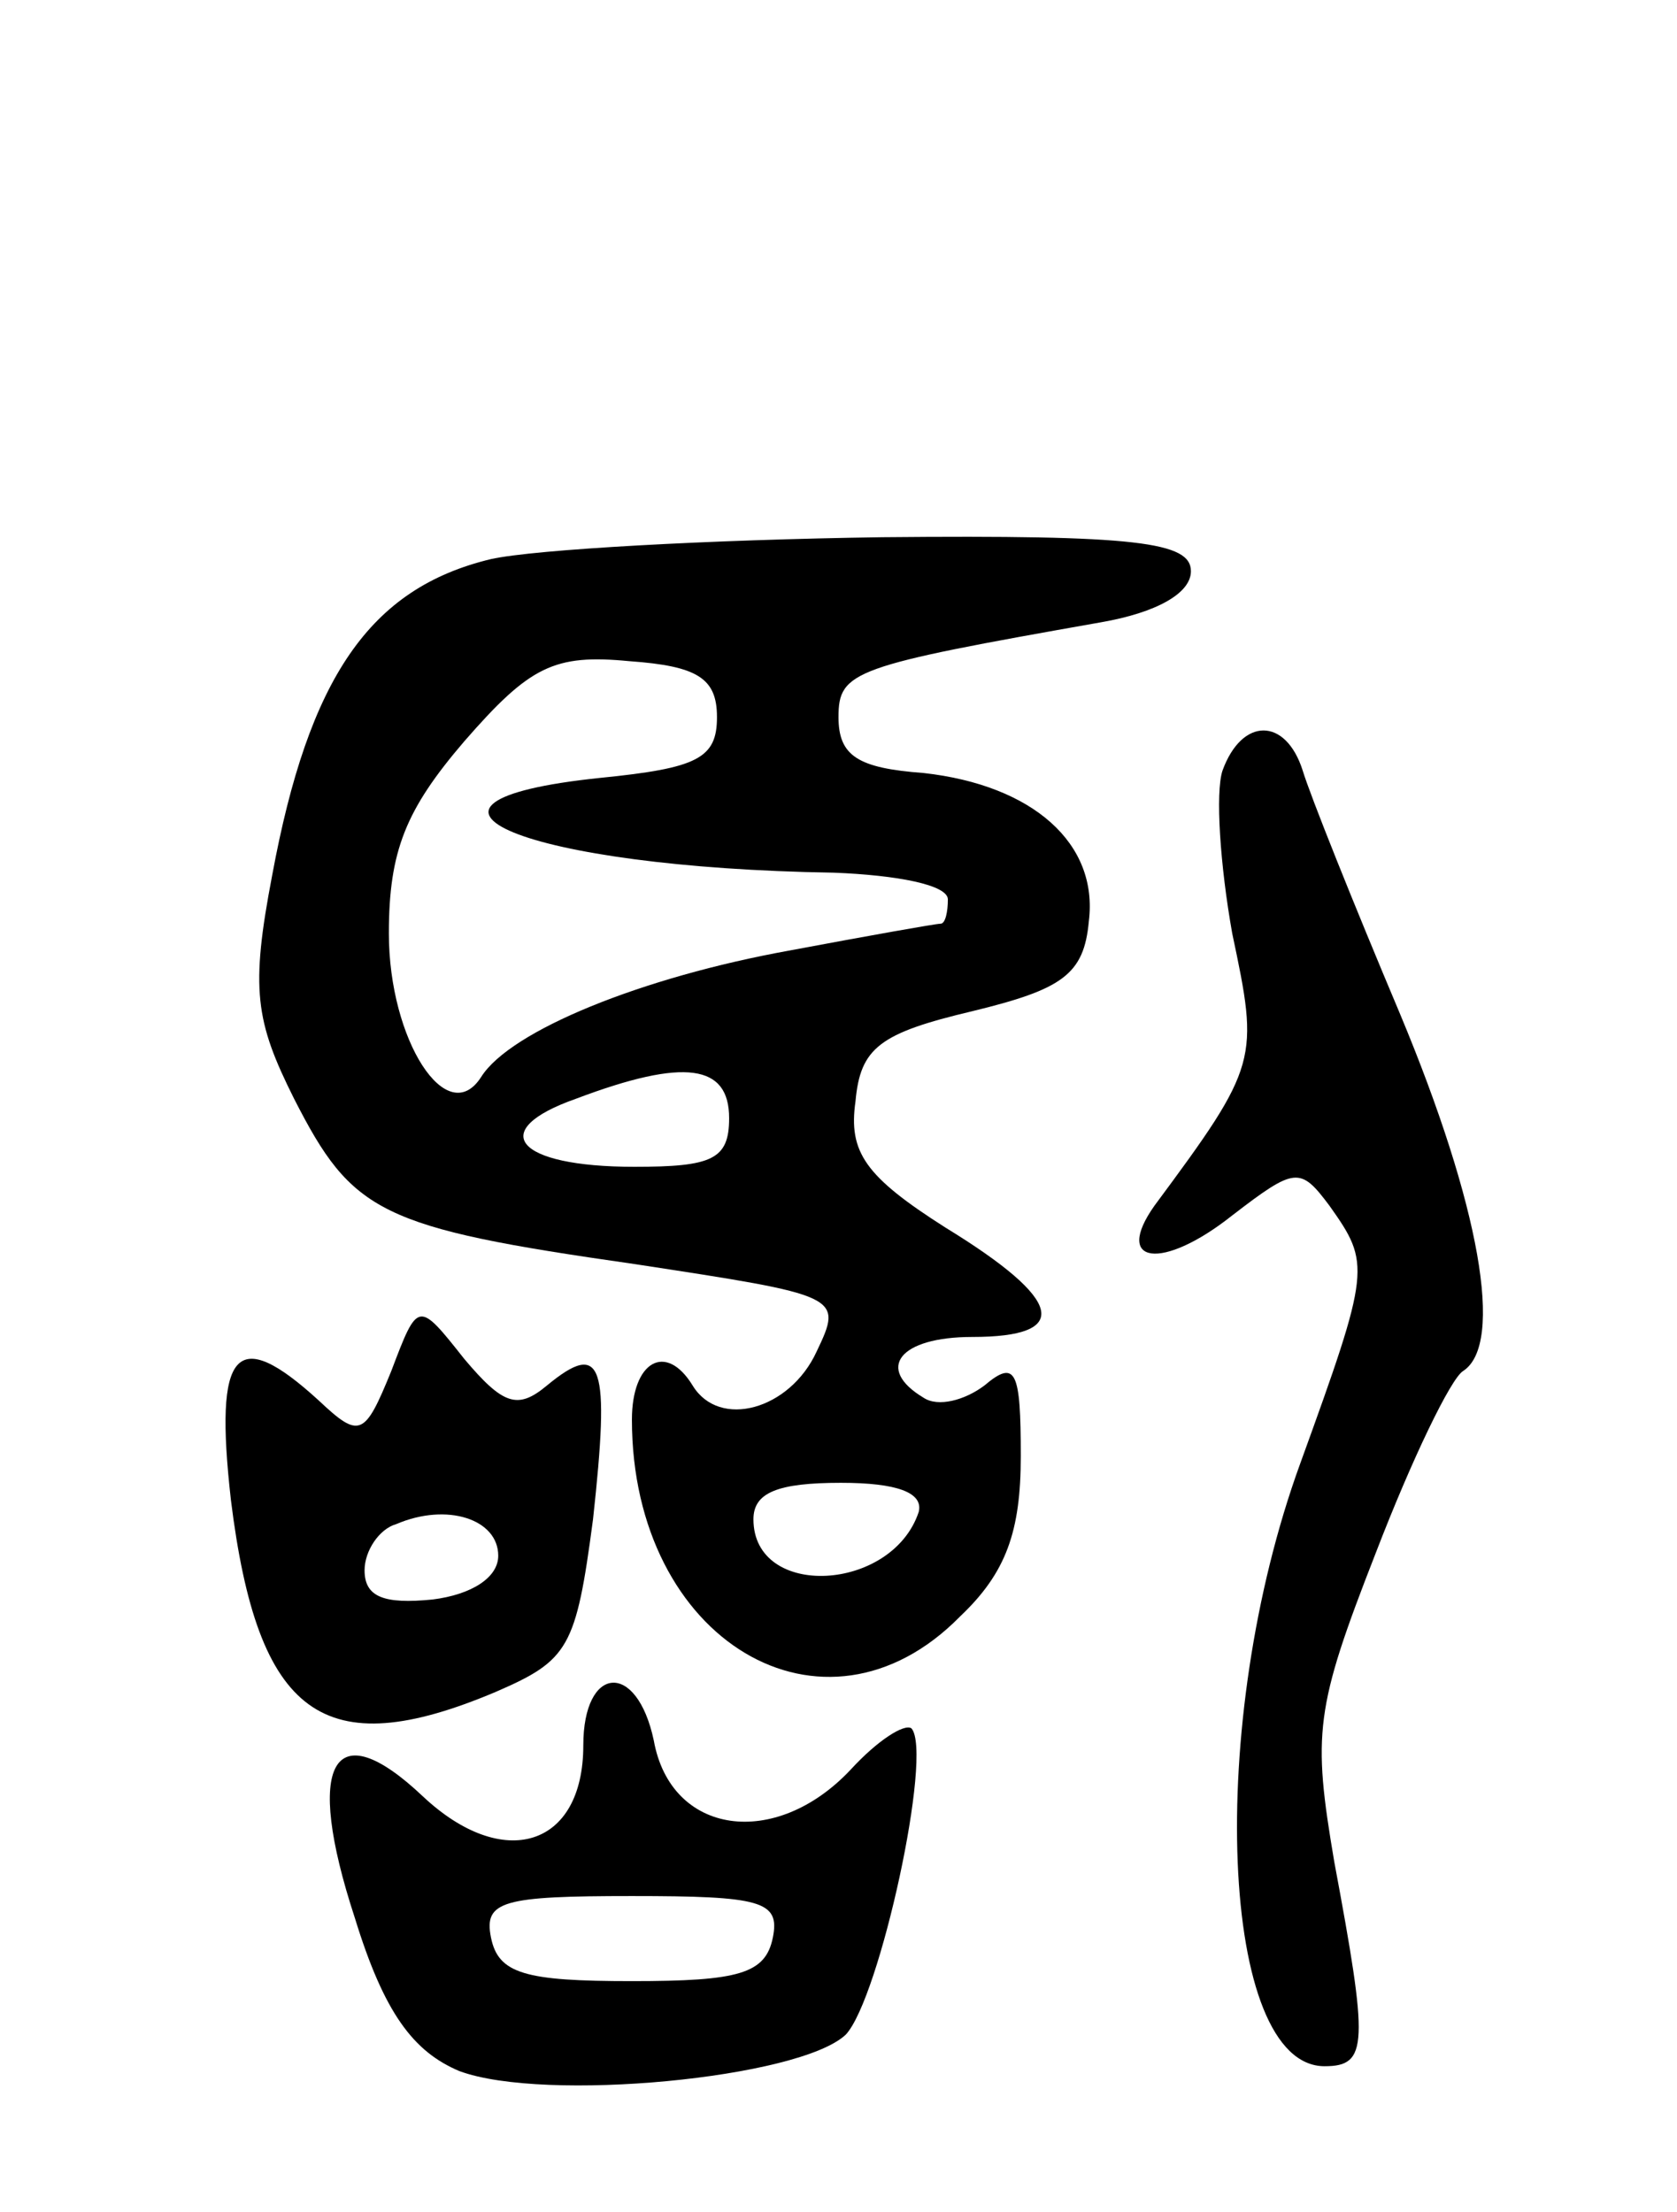 <svg version="1.0" xmlns="http://www.w3.org/2000/svg"
 width="69pt" height="91pt" viewBox="0 0 69 91"
 preserveAspectRatio="xMidYMid meet">
<g transform="translate(0,91) scale(0.1,-0.1)"
fill="#000000" stroke="none">
<path d="M202 680 c-50 -12 -75 -49 -90 -130 -9 -47 -7 -60 9 -92 24 -47 35
-53 140 -68 85 -13 86 -13 75 -36 -11 -24 -40 -32 -51 -14 -11 18 -25 10 -25
-14 0 -91 79 -138 135 -81 19 18 25 35 25 66 0 35 -2 40 -15 29 -8 -6 -19 -9
-25 -5 -20 12 -10 25 20 25 41 0 38 15 -11 45 -33 21 -40 31 -37 52 2 22 10
28 48 37 37 9 46 15 48 37 4 32 -23 56 -68 61 -27 2 -35 7 -35 23 0 19 6 21
108 39 23 4 37 12 37 21 0 12 -22 15 -127 14 -71 -1 -143 -5 -161 -9z m93 -65
c0 -17 -8 -21 -48 -25 -96 -10 -31 -37 96 -39 26 -1 47 -5 47 -11 0 -5 -1 -10
-3 -10 -2 0 -30 -5 -62 -11 -61 -11 -115 -33 -127 -52 -14 -22 -38 15 -38 59
0 34 7 51 31 79 27 31 37 36 68 33 28 -2 36 -7 36 -23z m5 -165 c0 -17 -7 -20
-39 -20 -49 0 -61 15 -24 28 45 17 63 14 63 -8z m78 -162 c-11 -33 -68 -36
-68 -3 0 11 10 15 36 15 23 0 34 -4 32 -12z"/>
<path d="M503 593 c-3 -9 -1 -39 4 -67 11 -52 11 -54 -32 -112 -17 -24 3 -27
32 -4 26 20 28 20 40 4 17 -24 17 -26 -12 -106 -39 -107 -33 -248 10 -248 18
0 18 9 4 84 -9 53 -8 63 17 127 15 39 31 72 36 75 17 11 7 68 -26 147 -19 45
-37 90 -40 100 -7 22 -25 22 -33 0z"/>
<path d="M161 346 c-11 -27 -13 -28 -30 -12 -34 31 -43 21 -36 -41 11 -89 38
-109 109 -79 30 13 33 18 40 71 7 64 4 74 -19 55 -12 -10 -18 -8 -34 11 -19
24 -19 24 -30 -5z m44 -76 c0 -9 -11 -16 -27 -18 -20 -2 -28 1 -28 12 0 8 6
17 13 19 21 9 42 2 42 -13z"/>
<path d="M240 192 c0 -42 -33 -52 -66 -21 -37 35 -49 14 -28 -50 12 -39 24
-55 43 -63 35 -13 140 -3 159 15 14 15 36 116 27 126 -3 2 -14 -5 -25 -17 -31
-33 -74 -27 -81 12 -7 33 -29 31 -29 -2z m78 -79 c-3 -15 -14 -18 -58 -18 -44
0 -55 3 -58 18 -3 15 5 17 58 17 53 0 61 -2 58 -17z"/>
</g>
</svg>
